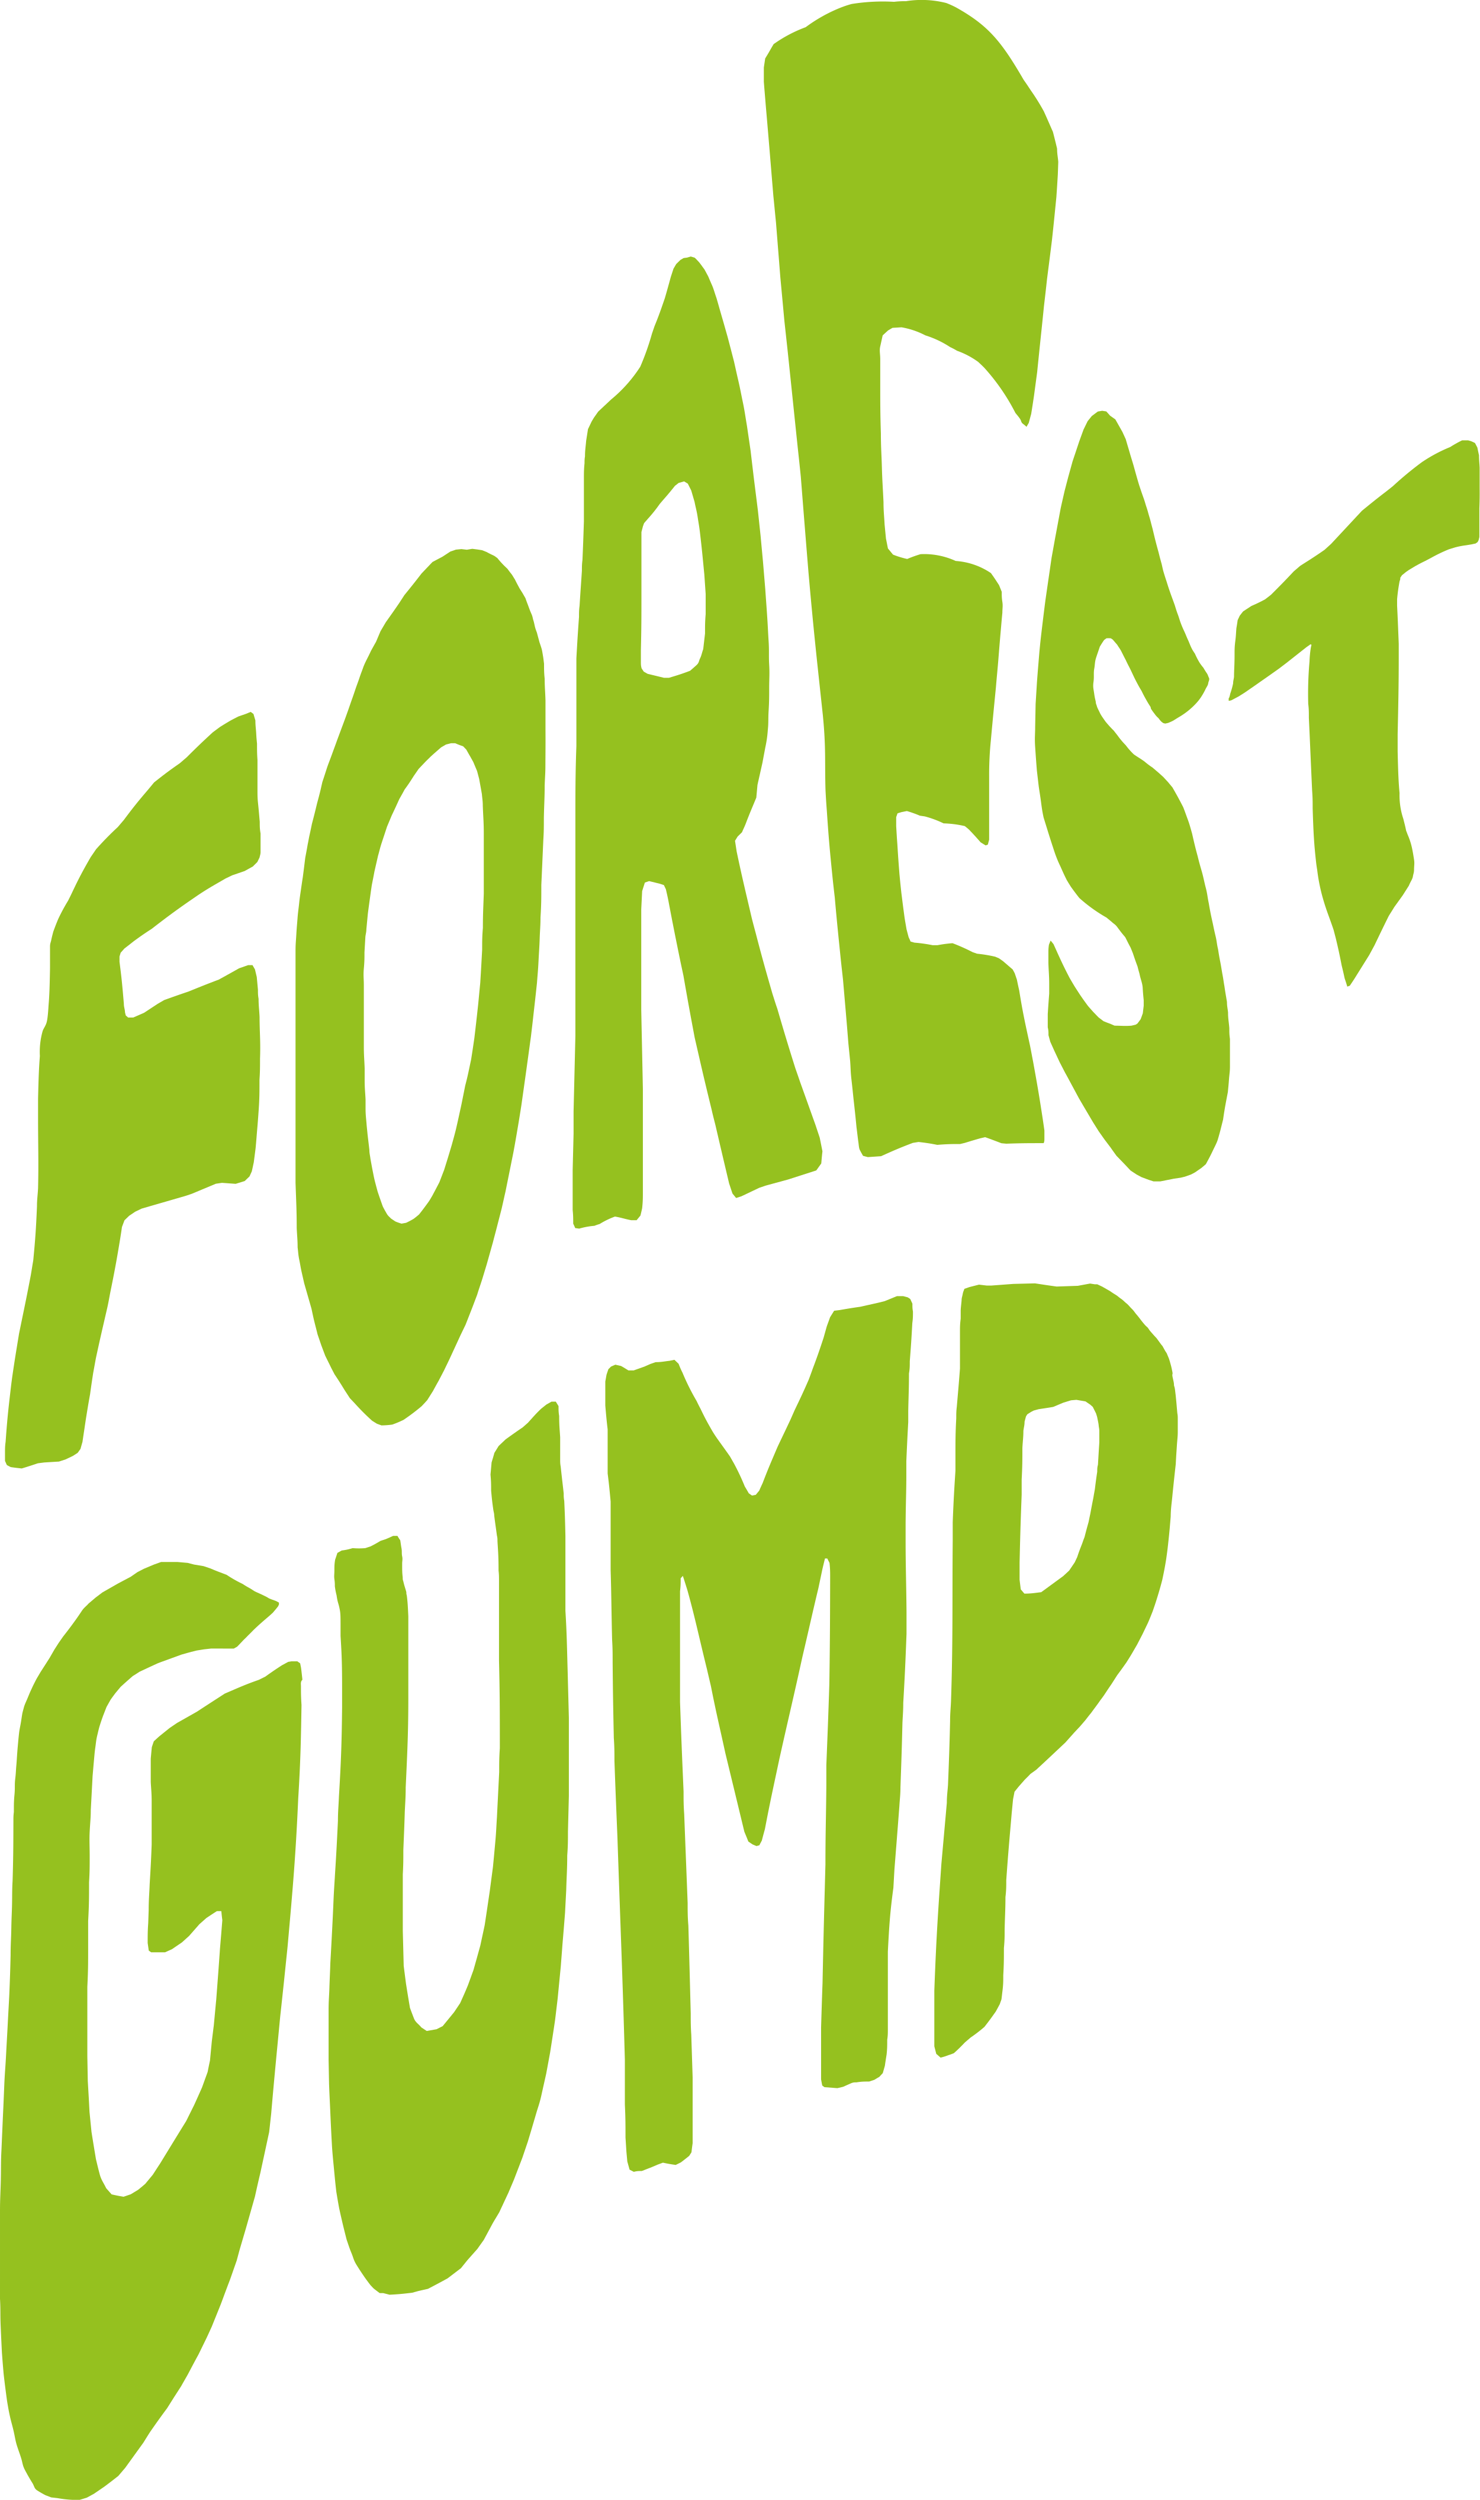<svg xmlns="http://www.w3.org/2000/svg" viewBox="0 0 163.36 275.84"><defs><style>.cls-1{fill:#95c11f;}</style></defs><g id="Calque_2" data-name="Calque 2"><g id="Calque_2-2" data-name="Calque 2"><path class="cls-1" d="M28.67,90.66c0,.53,0,.78.09,1.29V94c0,.24-.06.36-.11.6l-.25.51c-.19.19-.29.28-.48.48L27,96.1l-1.37.47-.73.35c-1.18.69-1.78,1-3,1.81-2.08,1.42-3.12,2.17-5.16,3.75-.82.53-1.22.81-2,1.38-.39.31-.58.46-1,.78l-.42.47-.13.42c0,.23,0,.34,0,.58.18,1.42.26,2,.48,4.63,0,.31.07.47.12.82,0,.18.05.27.09.47l.26.23.57,0,1.19-.52,1.52-1,.71-.41c1.09-.39,1.62-.58,2.69-.94,1.35-.55,2-.81,3.32-1.31l.64-.35,1.61-.9,1-.35.48,0,.27.47.2.84c.05.55.08.83.13,1.41,0,.39,0,.59.07,1,0,.77.07,1.17.11,2,0,1.69.12,2.66.05,4.59,0,1,0,1.43-.06,2.34,0,1.39,0,2.06-.09,3.36-.06.85-.09,1.27-.16,2.08s-.1,1.29-.18,2.12c-.08.63-.12.94-.2,1.55-.09.41-.13.62-.22,1l-.25.55-.53.51-1,.31-1.51-.11-.68.1-2.63,1.1-.71.24-4.84,1.4-.71.34-.67.45-.52.5-.28.74c-.08.59-.13.87-.22,1.44-.41,2.49-.63,3.63-1.09,5.89-.12.64-.18,1-.31,1.58-.51,2.22-.77,3.3-1.26,5.58l-.3,1.64c-.14.91-.21,1.38-.34,2.33-.13.71-.19,1.06-.31,1.79s-.19,1.17-.31,2c-.09.58-.13.87-.22,1.47-.09.3-.13.46-.22.77l-.31.43-.53.34-.8.38-.73.24-1.63.1-.7.09c-.72.24-1.08.36-1.78.57-.49-.05-.74-.08-1.22-.15l-.42-.22c-.09-.19-.13-.28-.21-.47,0-.34,0-.51,0-.84,0-.52,0-.78.07-1.28.17-2.41.29-3.49.53-5.55.07-.62.11-.93.19-1.53.29-2,.45-2.93.76-4.83l.3-1.46c.4-1.93.6-2.91,1-5,.11-.64.16-1,.27-1.63.21-2.18.3-3.34.41-5.95,0-.79.08-1.2.12-2,.07-2.84,0-4.78,0-7.8v-2.07c.06-2.54.1-3.41.2-4.73a8.4,8.4,0,0,1,.32-2.79c.13-.3.19-.35.31-.61s.23-.49.33-2.19c.09-1.1.12-1.84.16-4.06,0-.51,0-.78,0-1.37,0-.38,0-.58,0-1s.08-.47.14-.78.13-.55.22-.91c.21-.57.32-.86.55-1.41a20.56,20.56,0,0,1,1.08-2c.19-.38.29-.57.49-1,.74-1.56,1.15-2.32,2-3.8l.6-.88A34.44,34.44,0,0,1,13,91.25l.68-.8c1-1.34,1.53-2,2.6-3.25l.73-.88c1.11-.88,1.68-1.31,2.83-2.11l.77-.66c1.14-1.14,1.72-1.69,2.87-2.75l.79-.59c.5-.31.74-.46,1.24-.75l.79-.41.84-.29.53-.22.31.23c.08.29.13.44.21.72,0,.59.06.88.09,1.44s.05.68.09,1.12c0,.74,0,1.1.05,1.79,0,1.4,0,2,0,3.25,0,.63,0,.94.06,1.52C28.57,89.47,28.6,89.88,28.67,90.66Z"/><path class="cls-1" d="M60.2,84.48c0,.85-.05,1.28-.08,2.19,0,1.32-.06,2.08-.09,3.58,0,1,0,1.48-.06,2.45-.09,2-.13,3-.22,4.93,0,1.44,0,2.16-.09,3.58,0,.94-.06,1.4-.09,2.33s-.08,1.51-.13,2.52-.1,1.43-.17,2.38c-.15,1.42-.23,2.13-.39,3.53-.1.93-.16,1.4-.27,2.34-.42,3.08-.63,4.6-1.06,7.62-.14.9-.21,1.34-.36,2.23s-.23,1.36-.39,2.26-.23,1.19-.39,2l-.62,3.07c-.17.74-.25,1.12-.42,1.86l-.5,1.94c-.18.71-.28,1.06-.46,1.76l-.68,2.42-.5,1.65c-.22.69-.34,1-.56,1.72l-.53,1.4-.75,1.91-.55,1.14-1.2,2.6c-.25.53-.38.79-.63,1.31l-.59,1.13c-.26.46-.38.68-.63,1.14l-.63,1c-.25.28-.37.41-.62.67a23,23,0,0,1-2,1.51,11.72,11.72,0,0,1-1.24.52,9.68,9.68,0,0,1-1.19.09l-.5-.18-.53-.33a24.31,24.31,0,0,1-1.9-1.9l-.56-.59-.58-.89c-.44-.72-.66-1.07-1.11-1.74-.2-.39-.31-.58-.51-1l-.52-1.05-.43-1.14-.42-1.23c-.14-.58-.22-.86-.36-1.43s-.19-.85-.31-1.4l-.81-2.82c-.11-.5-.17-.75-.28-1.24s-.15-.81-.26-1.34-.11-.81-.18-1.36c0-.84-.06-1.27-.1-2.13,0-1.94-.06-2.92-.13-5,0-1,0-1.47,0-2.49v-3.92c0-.79,0-1.2,0-2,0-1.22,0-1.85,0-3.15,0-.89,0-1.35,0-2.28s0-1.64,0-2.68,0-1.55,0-2.51v-2.31c0-.94,0-1.39,0-2.25s0-1.22,0-2,.05-1.13.09-1.85.08-1.07.13-1.74.11-1,.18-1.67.11-.87.19-1.43.13-.9.22-1.49c.11-.83.16-1.25.26-2.07.11-.59.17-.89.27-1.48.07-.33.1-.5.16-.83.13-.58.19-.86.31-1.45.23-.87.34-1.31.56-2.23.16-.59.24-.89.39-1.5l.2-.88c.19-.56.28-.85.47-1.44s.4-1.07.66-1.81c.2-.54.3-.81.5-1.37l.48-1.29c.44-1.17.66-1.78,1.08-3,.18-.5.27-.76.44-1.27s.29-.79.47-1.33.27-.73.44-1.22c.26-.65.49-1,.82-1.73.23-.41.34-.62.56-1L42,69.64l.59-1c.59-.83.89-1.25,1.47-2.1l.58-.89c.76-.93,1.14-1.41,1.89-2.38L47.74,62l1.1-.58.87-.57.61-.21.61-.06.6.07.6-.1.55.07.52.08.51.2c.29.16.43.23.71.36s.28.19.47.3A10.06,10.06,0,0,0,56,62.74c.17.23.25.34.42.55s.24.38.4.61c.21.43.32.62.52,1l.34.54L58,66c.1.29.15.43.26.71.16.43.23.64.39,1s.13.44.22.72.11.45.18.73.13.4.22.66c.11.43.17.63.28,1.05.09.25.13.38.21.63s.11.5.17.84.07.52.12.88c0,.64,0,1,.07,1.66,0,.91.06,1.38.09,2.4,0,.6,0,.91,0,1.56s0,1,0,1.65C60.22,82,60.21,82.77,60.2,84.48ZM52,116.9c.15-.94.22-1.42.36-2.38.17-1.42.25-2.15.41-3.61.1-1,.14-1.48.24-2.48.09-1.44.13-2.18.21-3.67,0-.94,0-1.42.08-2.38,0-1.52.05-2.33.1-3.8,0-1,0-1.5,0-2.44s0-1.36,0-2.22V92c0-1.32-.07-1.94-.11-3.11,0-.53-.06-.78-.1-1.28-.12-.69-.18-1-.3-1.67l-.23-.87-.42-1-.31-.56c-.19-.32-.28-.49-.47-.82l-.35-.36a8.38,8.38,0,0,1-.86-.33h-.47l-.55.14-.55.32c-.45.4-.68.59-1.13,1L47,84l-.79.83-.54.78c-.38.6-.57.9-1,1.48-.23.43-.35.64-.59,1.06-.33.73-.5,1.1-.84,1.81-.21.5-.31.75-.52,1.24-.23.71-.35,1.06-.58,1.76s-.24.87-.41,1.44l-.4,1.75c-.11.59-.17.89-.29,1.49l-.1.68c-.13.95-.2,1.44-.33,2.42-.07.7-.1,1.05-.17,1.77,0,.33-.07.5-.11.84l-.1,1.72c0,.7,0,1-.07,1.78s0,1.1,0,1.86,0,1.23,0,2.09V113c0,1,0,1.49,0,2.48s.06,1.47.09,2.41c0,.53,0,.79,0,1.31,0,.86.06,1.28.1,2.11,0,.38,0,.57,0,1,0,.75.07,1.12.12,1.84l.1,1c.08.7.12,1,.2,1.71,0,.39.07.58.12,1,.12.65.18,1,.3,1.59.06.31.09.46.16.76.13.51.2.76.33,1.25.23.68.34,1,.57,1.64.16.32.25.47.42.77s.29.35.49.57l.48.32a6.13,6.13,0,0,0,.68.24l.5-.09a8.73,8.73,0,0,0,.85-.45c.23-.18.35-.27.58-.47.36-.45.53-.68.89-1.17s.34-.51.56-.87c.32-.6.48-.9.8-1.52l.52-1.35c.34-1.08.51-1.63.84-2.75.19-.68.28-1,.46-1.71.26-1.13.38-1.7.63-2.85l.4-2C51.66,118.6,51.76,118,52,116.9Z"/><path class="cls-1" d="M90.65,128.36l-.55.77-3.11,1-2.46.67-.71.24-2,.95-.57.18-.4-.49c-.15-.44-.22-.67-.37-1.11-.61-2.57-.91-3.85-1.51-6.43-.17-.68-.26-1-.42-1.71-.6-2.46-.9-3.7-1.47-6.2l-.4-1.74c-.51-2.71-.76-4.07-1.24-6.83-.15-.71-.23-1.07-.38-1.79-.53-2.59-.79-3.89-1.29-6.53-.1-.5-.16-.74-.27-1.23l-.22-.46-.45-.15-1.18-.29-.47.16-.3.94-.1,2,0,8.6c0,1,0,1.5,0,2.49.07,3.5.11,5.25.18,8.74l0,2.5c0,1.5,0,2.25,0,3.75,0,1,0,1.5,0,2.5s0,1.51,0,2.52c0,.76,0,1.13-.08,1.89-.07.32-.11.49-.19.81l-.42.51-.61,0c-.73-.14-1.07-.28-1.78-.4a9,9,0,0,0-1.69.82c-.23.07-.35.11-.58.2a8.27,8.27,0,0,0-1.68.31l-.44-.06c-.08-.2-.13-.29-.22-.49,0-.6,0-.9-.06-1.5,0-.86,0-1.29,0-2.14s0-1.37,0-2.28l.1-4,0-2.46.2-8.31c0-1,0-1.45,0-2.42l0-8.12c0-1,0-1.45,0-2.42V90.8c0-3.43,0-5.44.11-8.5,0-.89,0-1.32,0-2.14,0-2.74,0-3.89,0-6,0-.63,0-.94,0-1.52.11-2,.17-2.91.29-4.59,0-.49,0-.73.06-1.2.1-1.59.16-2.33.26-3.89,0-.46,0-.69.06-1.17.07-1.59.1-2.4.16-4.27,0-.56,0-.84,0-1.44,0-1.2,0-1.84,0-3.25,0-.67,0-1,.07-1.73,0-.29,0-.44.05-.75,0-.67.07-1,.13-1.73.08-.5.12-.75.2-1.27l.4-.84.25-.42.48-.68,1.43-1.34a15.59,15.59,0,0,0,3.21-3.61,28.27,28.27,0,0,0,1.29-3.64l.28-.82c.47-1.15.69-1.78,1.15-3.12.26-.9.39-1.37.65-2.32l.3-.92.3-.51.46-.45.36-.21.38-.05.41-.12.43.13c.17.16.25.25.42.43s.39.51.66.87l.42.78c.17.41.26.61.43,1s.28.83.48,1.39c.29,1,.43,1.52.74,2.57l.49,1.73c.28,1.06.42,1.6.7,2.69.19.84.28,1.27.48,2.13s.29,1.39.49,2.34.28,1.58.46,2.64l.4,2.73c.13,1.12.2,1.68.33,2.8.19,1.53.29,2.3.48,3.84l.3,2.82c.1,1.13.16,1.7.26,2.82l.25,3c.08,1.19.13,1.79.21,3s.09,1.66.16,2.76,0,1.55.06,2.57,0,1.53,0,2.54,0,1.51-.06,2.51,0,1.29-.09,2.14a12.78,12.78,0,0,1-.27,1.9c-.13.69-.19,1-.32,1.71l-.55,2.45L83.48,88l-.7,1.68c-.17.43-.26.64-.42,1.07s-.28.64-.46,1.07l-.48.47-.29.47c.07.47.11.71.18,1.18.63,3,1,4.48,1.67,7.36.17.67.26,1,.44,1.67.71,2.73,1.09,4.07,1.85,6.7.21.64.31,1,.52,1.59.78,2.67,1.18,4,2,6.6.22.63.33.94.54,1.56.67,1.86,1,2.79,1.67,4.66l.48,1.44.3,1.5C90.72,127.54,90.7,127.81,90.65,128.36ZM76.18,74c.28-.25.43-.37.71-.63s.24-.45.39-.75.2-.62.34-1l.2-1.73c0-.86,0-1.28.07-2.13l0-2.23-.15-2.18c-.09-.9-.13-1.35-.22-2.24s-.14-1.32-.24-2.19-.16-1.12-.27-1.85-.21-1-.35-1.72c-.15-.5-.22-.75-.36-1.23l-.38-.76-.41-.25-.6.17-.41.32c-.51.64-.76.94-1.27,1.52l-.41.48a16.37,16.37,0,0,1-1.33,1.66c-.13.16-.2.23-.33.38s-.11.25-.19.41l-.17.65c0,.38,0,.57,0,.94,0,.77,0,1.16,0,1.94,0,.53,0,.8,0,1.36s0,.88,0,1.49,0,.93,0,1.57c0,2.1,0,3.2-.06,5.72,0,.51,0,.76,0,1.29,0,.29,0,.43.08.73l.24.36.42.24,1.81.44.55,0C74.84,74.48,75.29,74.34,76.18,74Z"/><path class="cls-1" d="M113.69,115.35c.14.7.2,1.05.34,1.77.44,2.42.66,3.67,1.07,6.36.07.49.11.74.18,1.25,0,.35,0,.53,0,.89,0,.2,0,.3-.08.5-1.62,0-2.44,0-4.13.06l-.53-.05c-.71-.27-1.07-.41-1.8-.67l-.52.12c-.68.19-1,.29-1.72.51l-.54.13a24.06,24.06,0,0,0-2.5.09c-.81-.16-1.22-.22-2.07-.32l-.63.1c-1.37.52-2.07.82-3.51,1.47l-1.46.1-.53-.14c-.14-.25-.21-.37-.34-.62s-.12-.58-.19-1c-.08-.61-.11-.92-.19-1.52-.12-1.27-.19-1.89-.33-3.14-.09-.86-.13-1.29-.23-2.15s-.08-1.21-.14-2l-.2-2c-.22-2.81-.35-4.19-.59-7-.09-.83-.14-1.25-.23-2.08-.28-2.76-.43-4.15-.68-7-.1-.85-.15-1.28-.24-2.14-.29-2.86-.43-4.32-.63-7.34-.07-.91-.1-1.37-.15-2.31-.1-3.14.07-4.62-.3-8.35-.63-5.88-1-9.09-1.58-15.7-.34-4.14-.51-6.27-.85-10.59-.13-1.28-.2-1.93-.34-3.22-.45-4.29-.67-6.45-1.12-10.73l-.35-3.21c-.18-1.95-.27-2.92-.45-4.84-.19-2.44-.29-3.65-.48-6.05-.12-1.18-.17-1.77-.29-2.93-.34-4.1-.5-6.11-.84-10-.08-1-.13-1.56-.21-2.58,0-.63,0-.95,0-1.57l.15-1,.35-.58c.23-.4.34-.6.58-1A15.11,15.11,0,0,1,88.93,3,17,17,0,0,1,92.82.83C93.27.66,93.5.58,94,.44A21.75,21.75,0,0,1,98.68.2,10.29,10.29,0,0,1,100,.13a11.07,11.07,0,0,1,4.44.2,10.27,10.27,0,0,1,1.07.48c3.58,2,5,3.73,7.48,8,.32.45.47.68.78,1.15a24.21,24.21,0,0,1,1.45,2.33c.4.88.59,1.33,1,2.26.19.73.28,1.1.46,1.85,0,.58.08.87.13,1.45l-.05,1.42c-.06,1-.09,1.49-.16,2.48-.19,1.91-.28,2.86-.49,4.77-.21,1.7-.32,2.55-.54,4.26-.13,1.21-.2,1.82-.34,3-.18,1.81-.28,2.72-.47,4.53-.11,1.1-.17,1.65-.28,2.75l-.35,2.61c-.12.8-.18,1.21-.31,2-.11.4-.16.6-.27,1-.1.16-.15.25-.24.42-.17-.15-.25-.22-.42-.35s-.16-.28-.26-.46-.32-.44-.55-.72a23,23,0,0,0-3.45-5c-.27-.27-.4-.39-.67-.64a9.2,9.2,0,0,0-2.32-1.22,8.14,8.14,0,0,0-.77-.41A10.9,10.9,0,0,0,102.14,37a9,9,0,0,0-2.63-.89l-1,.06-.49.29-.59.54c-.11.48-.16.73-.27,1.21s0,.85,0,1.42c0,1,0,1.56,0,2.6,0,2.25,0,3.38.07,5.61,0,1.48.07,2.22.11,3.69s.11,2.33.18,3.87c0,1,.07,1.48.12,2.46l.15,1.55c.09.44.13.66.22,1.1l.56.68a10,10,0,0,0,1.57.48,13.19,13.19,0,0,1,1.47-.53,8.34,8.34,0,0,1,3.88.75,7.86,7.86,0,0,1,3.89,1.34c.37.52.55.79.9,1.34l.29.72c0,.45,0,.67.07,1.12s0,.71,0,1.19c-.08.81-.11,1.22-.18,2-.11,1.26-.16,1.88-.26,3.13s-.17,1.85-.27,3.08c-.23,2.36-.35,3.54-.56,5.87a37.15,37.15,0,0,0-.19,4c0,1.85,0,2.73,0,4.43,0,.67,0,1,0,1.64l0,.89c-.06.22-.09.33-.14.54l-.25.09-.55-.34c-.51-.58-.76-.86-1.29-1.41-.18-.16-.27-.23-.46-.38a11.79,11.79,0,0,0-2.34-.3,11.24,11.24,0,0,0-2.08-.77l-.54-.08a12.7,12.7,0,0,0-1.43-.51l-.6.12-.43.13-.15.42c0,.38,0,.58,0,1,.05.82.07,1.23.13,2,.08,1.34.13,2,.23,3.29.08.83.12,1.24.21,2.06.14,1.12.21,1.67.36,2.78.08.5.13.75.21,1.24l.23.87c.09.2.14.29.22.49l.43.12a16.68,16.68,0,0,1,2,.28l.54,0a14.29,14.29,0,0,1,1.66-.22,21.67,21.67,0,0,1,2.24,1l.47.16a15.72,15.72,0,0,1,2,.33l.42.18.44.31,1.07.92.22.41c.1.28.14.42.24.7.1.49.15.73.26,1.21C112.89,111.73,113.16,112.91,113.69,115.35Z"/><path class="cls-1" d="M134.45,104.74c.09.59.14.87.25,1.43s.14.84.24,1.37.12.77.21,1.27c.1.7.16,1,.28,1.73,0,.46.07.69.12,1.15,0,.69.08,1,.14,1.73,0,.47,0,.71.07,1.2,0,.7,0,1,0,1.79,0,.51,0,.77,0,1.3s-.07.84-.11,1.42-.07.8-.12,1.35c-.14.73-.21,1.09-.34,1.82-.08.49-.12.74-.19,1.23l-.3,1.19c-.11.42-.17.63-.28,1s-.34.78-.57,1.27-.45.9-.75,1.45l-.47.4-.72.5-.45.24-.68.24-.45.11-.75.11-1.51.3-.74,0-.5-.16-.83-.31-.56-.3-.65-.43-.64-.68-.91-.94c-.27-.37-.4-.55-.65-.91l-.68-.9-.63-.89-.63-1c-.63-1.07-.95-1.6-1.56-2.65l-.63-1.17c-.36-.66-.53-1-.89-1.64l-.6-1.16-.59-1.26-.45-1-.2-.73c0-.35,0-.53-.08-.87v-.47c0-.4,0-.6,0-1,.06-.91.09-1.36.16-2.25,0-.39,0-.59,0-1,0-1-.06-1.42-.09-2.39,0-.4,0-.6,0-1s0-.6.06-1c.07-.18.11-.28.19-.46l.32.4.45,1c.51,1.12.77,1.66,1.31,2.7.23.4.35.6.59,1l.55.85c.36.53.55.79.92,1.29l.55.62.59.61.55.42c.29.12.43.18.72.28l.51.22c.72,0,1.09.06,1.86,0l.46-.11a1.53,1.53,0,0,0,.21-.14l.34-.46c.1-.25.14-.38.24-.65l.1-.84c0-.24,0-.36,0-.61-.05-.52-.08-.79-.11-1.34s-.23-.94-.36-1.6c-.09-.31-.13-.46-.21-.78-.21-.56-.31-.85-.51-1.45-.1-.25-.15-.38-.26-.64-.24-.44-.35-.67-.58-1.13l-.31-.37c-.24-.3-.35-.45-.58-.76s-.37-.34-.61-.57l-.58-.48a17.17,17.17,0,0,1-3-2.16c-.37-.47-.55-.71-.91-1.21-.2-.31-.29-.46-.48-.78-.28-.56-.41-.85-.67-1.44-.18-.38-.27-.57-.44-1s-.27-.75-.44-1.27c-.4-1.22-.59-1.86-1-3.18-.14-.65-.19-1-.28-1.69s-.16-1.06-.26-1.77l-.2-1.71c-.08-1-.12-1.56-.19-2.6s0-1.34,0-2.23l.05-2.53.15-2.43c.1-1.34.16-2,.27-3.35.09-.93.14-1.39.25-2.32.16-1.33.24-2,.41-3.32.27-1.88.41-2.82.68-4.69l.4-2.22c.25-1.32.37-2,.61-3.27.17-.77.26-1.15.43-1.9l.4-1.53c.19-.69.28-1,.47-1.7.3-.9.45-1.34.74-2.22l.48-1.32.45-.92.46-.57.67-.5.48-.08.45.07c.17.19.26.28.42.47l.58.41.78,1.38.37.81c.2.7.3,1,.5,1.71.14.46.21.68.34,1.12.26.93.38,1.38.64,2.24.19.57.28.84.47,1.37s.2.65.34,1.06.19.66.32,1.08.2.77.34,1.26c.26,1.1.39,1.63.67,2.63.13.53.2.79.34,1.29.07.3.1.45.17.74.15.51.23.76.39,1.24.34,1.12.63,1.83.89,2.57.13.42.19.63.33,1s.2.63.34,1,.23.57.39.91.23.56.39.9.22.55.38.88.24.42.4.67a8.07,8.07,0,0,0,.52,1,5.64,5.64,0,0,0,.4.53c.15.25.22.37.37.59s.15.33.25.53-.05.38-.08.61-.18.4-.3.65a7,7,0,0,1-.58,1,5.37,5.37,0,0,1-.41.51,8.2,8.2,0,0,1-2,1.6l-.58.36a5.62,5.62,0,0,1-.56.25l-.31.07-.21-.05a2.15,2.15,0,0,1-.24-.18,3.72,3.72,0,0,1-.3-.37,2.67,2.67,0,0,1-.33-.34l-.14-.19a5.37,5.37,0,0,1-.36-.51L127,78c-.17-.26-.26-.4-.43-.7s-.35-.62-.57-1.08c-.17-.28-.26-.43-.42-.73-.27-.5-.4-.77-.66-1.33s-.41-.79-.67-1.36c-.18-.34-.27-.52-.45-.88s-.29-.46-.48-.78l-.5-.58-.21-.14a3.85,3.85,0,0,0-.48,0l-.25.18c-.2.28-.29.43-.48.74-.16.48-.25.72-.41,1.21s-.12.74-.21,1.23,0,.87-.08,1.44,0,.78.07,1.28.1.56.18.93c0,.2.07.29.12.48s.2.45.33.73.36.59.61.95a11.18,11.18,0,0,0,.91,1l.44.56a8.9,8.9,0,0,0,.9,1.07,8.15,8.15,0,0,0,.88,1c.27.19.41.28.7.46l.47.32a8.84,8.84,0,0,0,.9.68l.68.58.51.46.51.55.5.6c.45.78.69,1.21,1.19,2.18.2.51.29.78.5,1.35s.28.86.48,1.56c.24,1.06.36,1.57.62,2.52.17.7.26,1,.45,1.66s.26,1.12.44,1.8.19,1.05.33,1.7c.17,1,.26,1.41.45,2.26.12.59.18.87.31,1.41S134.31,104.16,134.45,104.74Z"/><path class="cls-1" d="M163.29,56.09c0,.38,0,.55,0,.87,0,.64,0,.91,0,1.38,0,.26,0,.37,0,.59s0,.17,0,.27-.05.23-.08.38a2.26,2.26,0,0,1-.11.22l-.22.16-.46.1-.61.1a8.6,8.6,0,0,0-1.19.23l-.66.2a17.08,17.08,0,0,0-1.95.93l-.7.37c-.44.21-.66.33-1.1.57l-.68.41-.32.22-.46.37-.19.28c0,.14,0,.21-.07.36a19.81,19.81,0,0,0-.28,2c0,.27,0,.42,0,.74.06,1.17.09,1.91.18,4.18,0,.62,0,1,0,1.69,0,2.73-.05,5.2-.12,8.29,0,.83,0,1.21,0,1.91.06,2.54.1,3.36.21,4.6a8.14,8.14,0,0,0,.42,2.84c.11.46.17.63.31,1.31.06.14.09.22.15.39a7.86,7.86,0,0,1,.55,1.79c.07.36.1.56.17,1s0,.65,0,1.13c0,.29-.08.44-.13.74s-.27.57-.44,1l-.68,1.07-.93,1.29c-.24.4-.37.59-.62,1-.63,1.27-.94,1.92-1.57,3.23l-.58,1.07-1.68,2.69-.46.69-.28.1c-.11-.38-.17-.56-.29-.91-.13-.61-.2-.9-.33-1.43-.27-1.39-.41-2-.65-3l-.24-.92c-.51-1.51-.75-2-1.15-3.37a20.09,20.09,0,0,1-.66-3.24c-.07-.42-.1-.64-.15-1.11-.19-1.76-.26-2.81-.35-5.66,0-.77,0-1.17-.06-2-.15-3.21-.24-5.53-.36-8,0-.67,0-1-.07-1.55a40.11,40.11,0,0,1,.14-4.66,12.17,12.17,0,0,1,.15-1.56l.07-.3-.11-.06c-.18.14-.28.2-.46.33l-.71.56-1.51,1.19-.83.63-1.23.87-.76.53-.77.54-1,.69-.65.41-.34.18-.45.24-.21.06-.11,0c0-.07,0-.1,0-.18s0-.1.06-.17a3.16,3.16,0,0,0,.11-.42,8.53,8.53,0,0,0,.32-1.15c0-.26.06-.4.1-.72,0-.78.06-1.25.06-2.48,0-.54,0-.83.08-1.46s.07-.82.12-1.42c.06-.35.09-.52.14-.89l.23-.49c.15-.19.22-.29.38-.48l.9-.59c.59-.26.89-.4,1.51-.73.26-.2.4-.3.67-.52,1-1,1.48-1.48,2.5-2.57l.71-.61c1.05-.67,1.59-1,2.68-1.76l.73-.66,3.41-3.66c1.08-.88,1.62-1.32,2.68-2.13l.73-.58A38.19,38.19,0,0,1,156.93,51a17,17,0,0,1,3.14-1.68,12.72,12.72,0,0,1,1.32-.74c.27,0,.4,0,.66,0l.31.09a4.54,4.54,0,0,1,.45.21l.26.5c.07.36.11.53.18.86,0,.58.05.85.07,1.37v.73c0,.61,0,.89,0,1.41C163.33,54.83,163.32,55.29,163.29,56.09Z"/><path class="cls-1" d="M33.22,186c0,.77,0,1.19.06,2.1-.06,3.52-.09,5.91-.36,10.27-.28,6.27-.57,9.63-1.18,16.42-.31,3-.47,4.59-.81,7.67-.41,4.31-.63,6.48-1,10.76-.09.81-.13,1.21-.22,2l-.43,2-.55,2.54c-.24,1-.36,1.55-.59,2.58l-1,3.52-.68,2.31c-.14.5-.2.75-.34,1.25l-.7,2c-.14.38-.22.57-.36.95-.28.74-.41,1.11-.69,1.85l-1,2.48c-.3.65-.45,1-.76,1.63l-.7,1.43c-.47.86-.7,1.3-1.16,2.17-.3.54-.46.8-.76,1.34l-.8,1.24-.75,1.19c-.47.63-.7.95-1.16,1.59l-.7,1c-.31.48-.46.73-.76,1.21l-2,2.77-.76.89c-.62.49-.93.73-1.55,1.19l-1.14.78-.79.43-.78.24H8a12.81,12.81,0,0,1-1.65-.19l-.7-.08L5,275.28c-.35-.19-.53-.29-.88-.51s-.33-.48-.54-.82c-.33-.53-.49-.81-.8-1.39s-.27-.79-.44-1.34-.28-.81-.46-1.37-.23-1-.38-1.65-.24-.9-.38-1.51S.9,265.62.78,264.9c-.16-1.18-.24-1.78-.38-3-.08-.93-.12-1.41-.19-2.36-.06-1.21-.09-1.82-.14-3s0-1.74-.07-2.92c0-3.8,0-5.75,0-9.66,0-1.39.06-2.09.09-3.48s0-2,.07-3.27l.15-3.47c.07-1.47.1-2.2.16-3.65s.13-2,.2-3.38.12-2.13.19-3.52.11-1.95.17-3.22c.07-1.74.1-2.6.14-4.27,0-1.21.06-1.8.08-3s.06-1.62.08-2.66,0-1.55.06-2.54c.09-3,.08-4.31.09-6.59,0-.4,0-.6.05-1,0-.82,0-1.2.07-1.93s0-1.07.08-1.72.07-.9.12-1.45.06-.86.1-1.39.06-.73.1-1.18.06-.63.1-1,.1-.62.17-1,.1-.62.16-1,.11-.49.19-.81.23-.63.39-1l.29-.7.36-.78c.15-.29.22-.44.38-.74l.43-.73c.38-.59.58-.9,1-1.56L6,182l.48-.75.49-.7c.55-.7.83-1.07,1.4-1.86.26-.37.39-.56.65-.95s.46-.49.76-.83l.78-.66.74-.56,1.75-1,1.38-.73.72-.5.73-.38,1.12-.47.78-.28h1.07l.74,0,1.13.1.69.18,1.07.18.74.25c.43.18.64.27,1.07.43l.73.28a14,14,0,0,0,1.76,1c.29.19.44.28.73.44s.38.24.63.39l.24.11.53.24.53.26.25.15a5.55,5.55,0,0,0,.52.2l.29.11.29.16c0,.09,0,.13,0,.21l-.1.21-.24.3-.34.4-.41.37c-.46.39-.69.59-1.15,1-.3.28-.46.42-.76.73s-.31.3-.51.51-.29.28-.48.48l-.35.37-.27.28-.37.21-.54,0-.66,0H24l-.71,0-.8.09-.8.13-.83.21-.84.24-2.28.83-.34.13-.76.35-1.24.58c-.29.19-.44.29-.74.47-.54.47-.8.7-1.34,1.19l-.56.67c-.22.29-.33.44-.55.75l-.45.8-.39,1c-.14.39-.21.59-.34,1s-.18.67-.3,1.16-.13.76-.21,1.32-.1.89-.16,1.54-.08.93-.14,1.61c-.07,1.35-.11,2.09-.2,3.76,0,.89-.07,1.36-.12,2.36s0,1.6,0,2.74,0,1.69-.07,2.87c0,1.65,0,2.5-.1,4.25,0,1.15,0,1.74,0,2.92,0,1.71,0,2.58-.09,4.34,0,1.22,0,1.83,0,3.07,0,1.83,0,2.76,0,4.63l.05,2.71c.08,1.36.12,2,.19,3.41.09.88.13,1.32.22,2.2.19,1.2.29,1.8.49,3,.16.67.24,1,.41,1.65s.43.95.72,1.56l.6.68c.53.12.79.17,1.32.26l.79-.27.81-.49c.32-.26.48-.39.79-.66l.83-1c.32-.49.47-.73.79-1.21,1.17-1.91,1.75-2.86,2.9-4.72l.89-1.79c.35-.77.52-1.15.86-1.92l.62-1.71c.1-.51.15-.76.26-1.27l.2-2.11c.09-.71.13-1.06.22-1.76.11-1.15.16-1.72.27-2.86.17-2.26.26-3.38.41-5.59.11-1.27.16-1.9.26-3.15-.05-.39-.07-.59-.11-1l-.49,0c-.46.29-.69.45-1.15.75l-.78.69-1.14,1.3-.79.71-1.1.75-.76.34-1.54,0-.26-.19c-.05-.34-.07-.5-.12-.83,0-.88,0-1.32.06-2.19l.05-1.45c0-1.16.07-1.73.11-2.86.11-1.8.16-2.68.22-4.37,0-2,0-3,0-4.8,0-.89-.06-1.3-.1-2.09,0-1.12,0-1.64,0-2.59.05-.53.07-.79.12-1.27.09-.26.13-.39.22-.64l.57-.52,1.18-.95.81-.55,2.19-1.24c1.24-.81,1.86-1.21,3.08-2,1.52-.65,2.27-1,3.74-1.51l.73-.36c.74-.53,1.11-.78,1.83-1.25l.7-.38.36-.06.65,0,.31.22.1.5c.06.48.09.75.15,1.31C33.19,185.51,33.2,185.69,33.22,186Z"/><path class="cls-1" d="M62.66,184.51c.05,2,.08,3,.13,5V192c0,1.48,0,2.22,0,3.7l0,2.44-.1,3.93c0,1,0,1.58-.08,2.64,0,1.51-.07,2.27-.11,3.79-.05,1-.08,1.5-.13,2.51-.11,1.42-.17,2.13-.29,3.55-.07,1-.11,1.42-.18,2.37l-.35,3.59c-.12,1-.17,1.45-.29,2.41-.21,1.41-.32,2.11-.54,3.52l-.43,2.33c-.21.94-.32,1.42-.53,2.37s-.35,1.24-.59,2.07c-.36,1.22-.54,1.84-.91,3.06l-.6,1.77-.93,2.42-.62,1.46-1,2.14c-.28.48-.43.71-.71,1.19l-1,1.86-.71,1-1.1,1.24-.71.88-1.47,1.12c-.87.48-1.31.71-2.17,1.16l-1.06.24-.69.19c-1,.12-1.51.17-2.49.22l-.7-.18h-.39c-.28-.21-.42-.31-.69-.53l-.33-.35c-.27-.35-.4-.53-.66-.89-.35-.52-.53-.78-.87-1.33s-.34-.77-.56-1.3-.33-.89-.54-1.5c-.35-1.37-.52-2.07-.83-3.49-.13-.71-.19-1.07-.31-1.8-.13-1.13-.18-1.71-.29-2.86-.08-.82-.12-1.23-.18-2.05-.1-1.79-.14-2.69-.22-4.51-.05-1-.07-1.47-.11-2.46l-.05-2.66c0-1.13,0-1.7,0-2.84s0-1.6,0-2.66.06-1.49.09-2.49.07-1.59.1-2.66c.09-1.55.13-2.33.21-3.88.06-1.2.09-1.79.14-3s.1-1.78.17-3c.15-2.36.21-3.53.32-5.83,0-1.08.07-1.62.11-2.69.25-4.08.31-6.2.35-9.84,0-.95,0-1.39,0-2.21,0-3.11-.08-4.14-.17-5.68,0-.4,0-.58,0-.91,0-1.24,0-1.54-.09-2-.14-.74-.22-.67-.35-1.57a7.38,7.38,0,0,1-.19-1c0-.27,0-.42-.05-.77s0-.54,0-1,0-.64.08-1.15c.1-.29.15-.44.25-.75l.48-.27a6.27,6.27,0,0,0,1.2-.26,8.19,8.19,0,0,0,1.4,0l.58-.19A13.45,13.45,0,0,0,42,170l.55-.18c.34-.14.5-.21.84-.37l.48,0c.12.21.19.31.31.49.06.39.08.57.14.9s0,.55.07.87,0,.5,0,.79c0,.77,0,1,.06,1.52,0,.18,0,.26.06.42.13.56.2.7.34,1.21,0,.13,0,.21.05.37.08.62.11,1,.17,2.31,0,.34,0,.53,0,1,0,1.63,0,2.68,0,5.8,0,.82,0,1.26,0,2.2,0,3.61-.1,5.81-.29,9.87,0,1.07-.05,1.6-.1,2.67-.05,1.68-.09,2.52-.16,4.22,0,1.08,0,1.62-.06,2.7,0,1.49,0,2.23,0,3.72l0,2.52.1,3.86.25,1.94c.17,1.08.26,1.62.44,2.69.17.46.26.7.44,1.16s.49.59.82,1l.59.39,1.08-.19.68-.34L50.12,222l.67-1c.35-.78.53-1.17.87-2l.6-1.65c.31-1.09.46-1.63.76-2.72.19-.89.29-1.34.48-2.24.23-1.51.34-2.26.56-3.76l.35-2.65c.11-1.11.16-1.67.26-2.77s.11-1.63.18-2.71c.1-2,.15-3,.25-5,0-1.05,0-1.58.07-2.62,0-3.93,0-6-.09-9.66V181c0-3.37,0-4.58,0-6.55,0-.5,0-.74-.05-1.17,0-1.66-.06-2.22-.12-3.24,0-.26,0-.38-.06-.62-.12-.91-.18-1.26-.3-2.22,0-.24-.06-.37-.1-.64-.1-.7-.15-1.09-.24-2.11,0-.63,0-1-.07-1.77.05-.5.07-.76.12-1.33.12-.41.19-.62.31-1.06l.47-.76.77-.73c.75-.54,1.13-.81,1.88-1.32l.58-.51c.58-.64.88-1,1.46-1.55l.59-.47.55-.31.48,0,.3.49c0,.45,0,.67.07,1.09,0,1.05.06,1.51.11,2.35,0,.43,0,.63,0,1,0,.6,0,.87,0,1.39,0,.35,0,.52.06.85.13,1.25.2,1.75.33,2.95,0,.32,0,.48.06.82.06,1.29.09,2,.13,3.87,0,.5,0,.76,0,1.31,0,2.18,0,3.48,0,6.95C62.56,180.13,62.58,181.69,62.66,184.51Z"/><path class="cls-1" d="M98,215.31l0,2.16c0,1.68,0,2.54,0,4.28,0,.84,0,1.27,0,2.13,0,.47,0,.7-.07,1.17,0,.65,0,1-.07,1.63-.08.49-.12.74-.19,1.23-.09.33-.14.49-.23.81l-.39.42c-.22.12-.32.19-.54.32l-.57.19c-.56,0-.84,0-1.4.09-.24,0-.36,0-.6.1l-.88.39-.63.15L91,230.27l-.24-.18c-.06-.27-.08-.41-.13-.68,0-.59,0-.89,0-1.48,0-.83,0-1.24,0-2.05V223.7c.06-2,.09-3,.16-4.92.11-5.33.18-7.9.32-13.08,0-3.46.07-5.19.1-8.7,0-.9,0-1.34,0-2.25.14-3.5.21-5.27.33-8.92.07-4.58.08-7.33.09-11.76,0-.68,0-1-.07-1.64l-.25-.49-.25,0c-.12.48-.18.73-.3,1.24-.16.78-.25,1.19-.42,2-.7,2.92-1.06,4.59-1.77,7.6-1,4.57-1.55,6.8-2.55,11.3-.65,3.07-1,4.61-1.59,7.71-.14.51-.21.76-.34,1.27-.11.21-.17.31-.27.52l-.32.09-.43-.18-.47-.32c-.17-.43-.26-.65-.44-1.08-.82-3.4-1.24-5.13-2.1-8.68-.63-2.9-1-4.38-1.59-7.38-.17-.73-.26-1.1-.43-1.84-.88-3.55-1.3-5.63-2.15-8.69-.21-.68-.31-1-.52-1.64l-.24.27c0,.55,0,.84-.07,1.43,0,3.41,0,5.72,0,9.7,0,1,0,1.51,0,2.52.14,4,.22,5.94.39,9.87,0,1,0,1.5.07,2.5.15,3.93.23,5.89.38,9.81,0,1,0,1.5.08,2.49.11,3.87.16,5.8.26,9.68,0,.94,0,1.41.06,2.35l.15,4.69c0,1,0,1.51,0,2.53s0,1.61,0,2.69c0,.82,0,1.24,0,2.07-.06.4-.08.59-.13,1l-.25.39c-.37.3-.55.44-.92.72l-.57.28c-.56-.08-.84-.13-1.41-.25l-.57.21c-.7.31-1,.41-1.76.71-.35,0-.52,0-.88.09l-.47-.24-.25-.9-.1-1.09-.1-1.56c0-1.45,0-2.18-.07-3.63,0-2,0-3,0-4.93-.27-9.78-.49-14.73-.82-24.55-.14-3.38-.21-5.07-.33-8.43,0-1,0-1.52-.07-2.54-.07-3.36-.1-5-.13-8.37,0-1,0-1.51-.06-2.51-.08-3.38-.08-5.07-.16-7.61,0-.76,0-1.11,0-1.79,0-2.23,0-3.12,0-4.68,0-.47,0-.69,0-1.12-.13-1.4-.19-2-.33-3.1,0-.34,0-.51,0-.86,0-1.13,0-1.67,0-3,0-.38,0-.58,0-1-.11-.94-.16-1.45-.26-2.64,0-.53,0-.8,0-1.39s0-.73,0-1.26c.06-.29.08-.45.14-.76l.2-.59.29-.29.48-.21.62.14c.33.18.49.29.82.49l.59,0,1.18-.42.66-.29.58-.2c.61,0,.92-.08,1.54-.15l.53-.11.46.44c.17.43.26.64.44,1a25.37,25.37,0,0,0,1.54,3.09c.18.37.27.55.45.89.52,1.09.79,1.56,1.31,2.47.18.29.27.43.46.71.59.83.88,1.22,1.47,2.06l.45.79A25.54,25.54,0,0,1,82.21,164c.18.29.26.44.44.75L83,165l.42-.08.38-.46c.15-.35.23-.51.38-.84.5-1.3.75-1.9,1.26-3.09.18-.42.26-.62.43-1,.55-1.16.83-1.73,1.4-2.95l.44-1c.61-1.27.93-1.93,1.56-3.38.18-.48.27-.72.45-1.23.47-1.24.7-1.91,1.18-3.36l.36-1.28c.14-.39.22-.59.36-1l.45-.72.58-.07c.93-.16,1.4-.24,2.32-.37l2-.45.68-.17L99,143l.7,0,.49.13.28.18.24.52c0,.36,0,.53.06.87,0,.52,0,.77-.07,1.27-.1,1.85-.16,2.67-.28,4.22,0,.55,0,.82-.09,1.34,0,1.73-.05,2.52-.08,4.13l0,1.23c-.09,1.64-.13,2.46-.21,4.3,0,.56,0,.84,0,1.43,0,2-.06,3-.08,5.49,0,.75,0,1.13,0,1.94,0,2.74.07,4.5.1,7.79,0,1,0,1.46,0,2.42-.12,3.16-.19,4.67-.36,7.62,0,.89-.05,1.34-.09,2.21-.07,2.9-.12,4.3-.22,7.09,0,.84-.07,1.26-.12,2.1-.21,2.77-.32,4.14-.54,6.92-.05.83-.07,1.25-.12,2.08C98.24,211,98.15,212.44,98,215.31Z"/><path class="cls-1" d="M130,156.59c0,.52,0,.79,0,1.37s-.06.9-.1,1.55-.08,1.13-.12,2c-.14,1.24-.21,1.91-.36,3.36-.08.93-.19,1.48-.2,2.44-.1,1.23-.15,1.8-.27,2.89-.08.76-.13,1.12-.23,1.82-.16,1-.25,1.42-.43,2.28-.16.61-.24.9-.41,1.47-.25.83-.38,1.23-.65,2-.2.51-.3.76-.51,1.25l-.6,1.25-.6,1.16-.58,1c-.25.42-.38.62-.62,1-.39.55-.58.82-1,1.38l-.64,1c-.29.42-.43.63-.72,1.07s-.38.52-.63.88-.54.73-.9,1.23c-.25.3-.37.46-.61.77l-.6.7-.63.67-1,1.12c-1.3,1.22-1.94,1.83-3.21,3l-.64.46c-.25.27-.38.39-.64.65l-.65.74-.47.58c-.06.33-.1.5-.16.83-.06.57-.08.86-.14,1.42-.25,2.92-.39,4.37-.61,7.51,0,.73,0,1.1-.09,1.86,0,1.4-.06,2.12-.09,3.62,0,.77,0,1.17-.08,2,0,1.17,0,1.78-.07,3,0,.65,0,1-.08,1.66-.05.41-.07.61-.12,1l-.19.54c-.18.33-.26.49-.44.81-.5.71-.75,1.05-1.25,1.69a16.36,16.36,0,0,1-1.52,1.17l-.62.53c-.5.52-.74.76-1.23,1.2a6.32,6.32,0,0,1-.61.22,5.69,5.69,0,0,1-.86.27l-.48-.42c-.08-.34-.13-.5-.21-.83,0-.71,0-1.06,0-1.75,0-.87,0-1.3,0-2.15s0-1.35,0-2.24c.22-6,.41-8.62.78-14,.24-2.69.36-4,.6-6.72,0-.81.08-1.22.13-2,.11-2.72.16-4.09.23-7,0-.87.06-1.3.1-2.19.23-6.74.13-11.57.19-17.78,0-.81,0-1.2,0-2,.1-2.55.17-3.64.3-5.66,0-.59,0-.88,0-1.45,0-1.86,0-2.69.09-4.35,0-.51,0-.76.06-1.26.14-1.66.22-2.46.35-4.23,0-.5,0-.75,0-1.27,0-1,0-1.57,0-2.73,0-.57,0-.87.08-1.49,0-.32,0-.49,0-.83s.06-.71.1-1.2c0-.27.07-.4.12-.68s.11-.35.19-.59L107,142l1.06-.27.84.1.54,0,2.41-.18,2.39-.06c1,.15,1.43.22,2.39.35l2.34-.08,1.35-.25.51.08h.28l.55.26.86.49c.24.17.36.25.61.4s.36.28.61.45.35.31.59.5.36.38.6.61.31.39.53.64.45.58.74.93.3.32.5.52l.21.31c.31.36.46.53.76.85l.43.59a2.65,2.65,0,0,0,.21.26l.3.54.17.26.25.6c.09.28.13.42.21.72s.1.42.16.71,0,.23,0,.38.09.46.15.78,0,.28.07.48.09.51.14.88c.08.75.11,1.15.19,2.05C130,156.17,130,156.3,130,156.59Zm-12.65,17.3.66-.61.61-.9.28-.59c.19-.59.32-.91.55-1.5.1-.29.15-.43.26-.71.17-.67.26-1,.44-1.64.08-.37.11-.55.19-.9.14-.76.21-1.13.35-1.83.06-.38.1-.56.16-.92.1-.81.15-1.19.26-1.92,0-.31,0-.47.08-.77.06-1,.09-1.54.15-2.45,0-.53,0-.78,0-1.27,0-.25-.05-.37-.07-.62s-.1-.56-.17-.93l-.12-.39-.36-.72-.28-.25-.53-.36-1-.17-.59.05-.85.26-1.12.47c-.64.11-1,.16-1.6.25l-.55.15-.29.15-.41.26a2.26,2.26,0,0,0-.16.26l-.15.56c0,.38-.07.57-.13,1,0,.73-.07,1.11-.11,1.91,0,1.27,0,2-.08,3.45,0,.65,0,1,0,1.69-.1,2.58-.15,4-.23,7.52,0,.72,0,1.09,0,1.86.05.44.08.65.13,1.07l.4.47c.74,0,1.11-.07,1.86-.16Z"/></g></g></svg>
